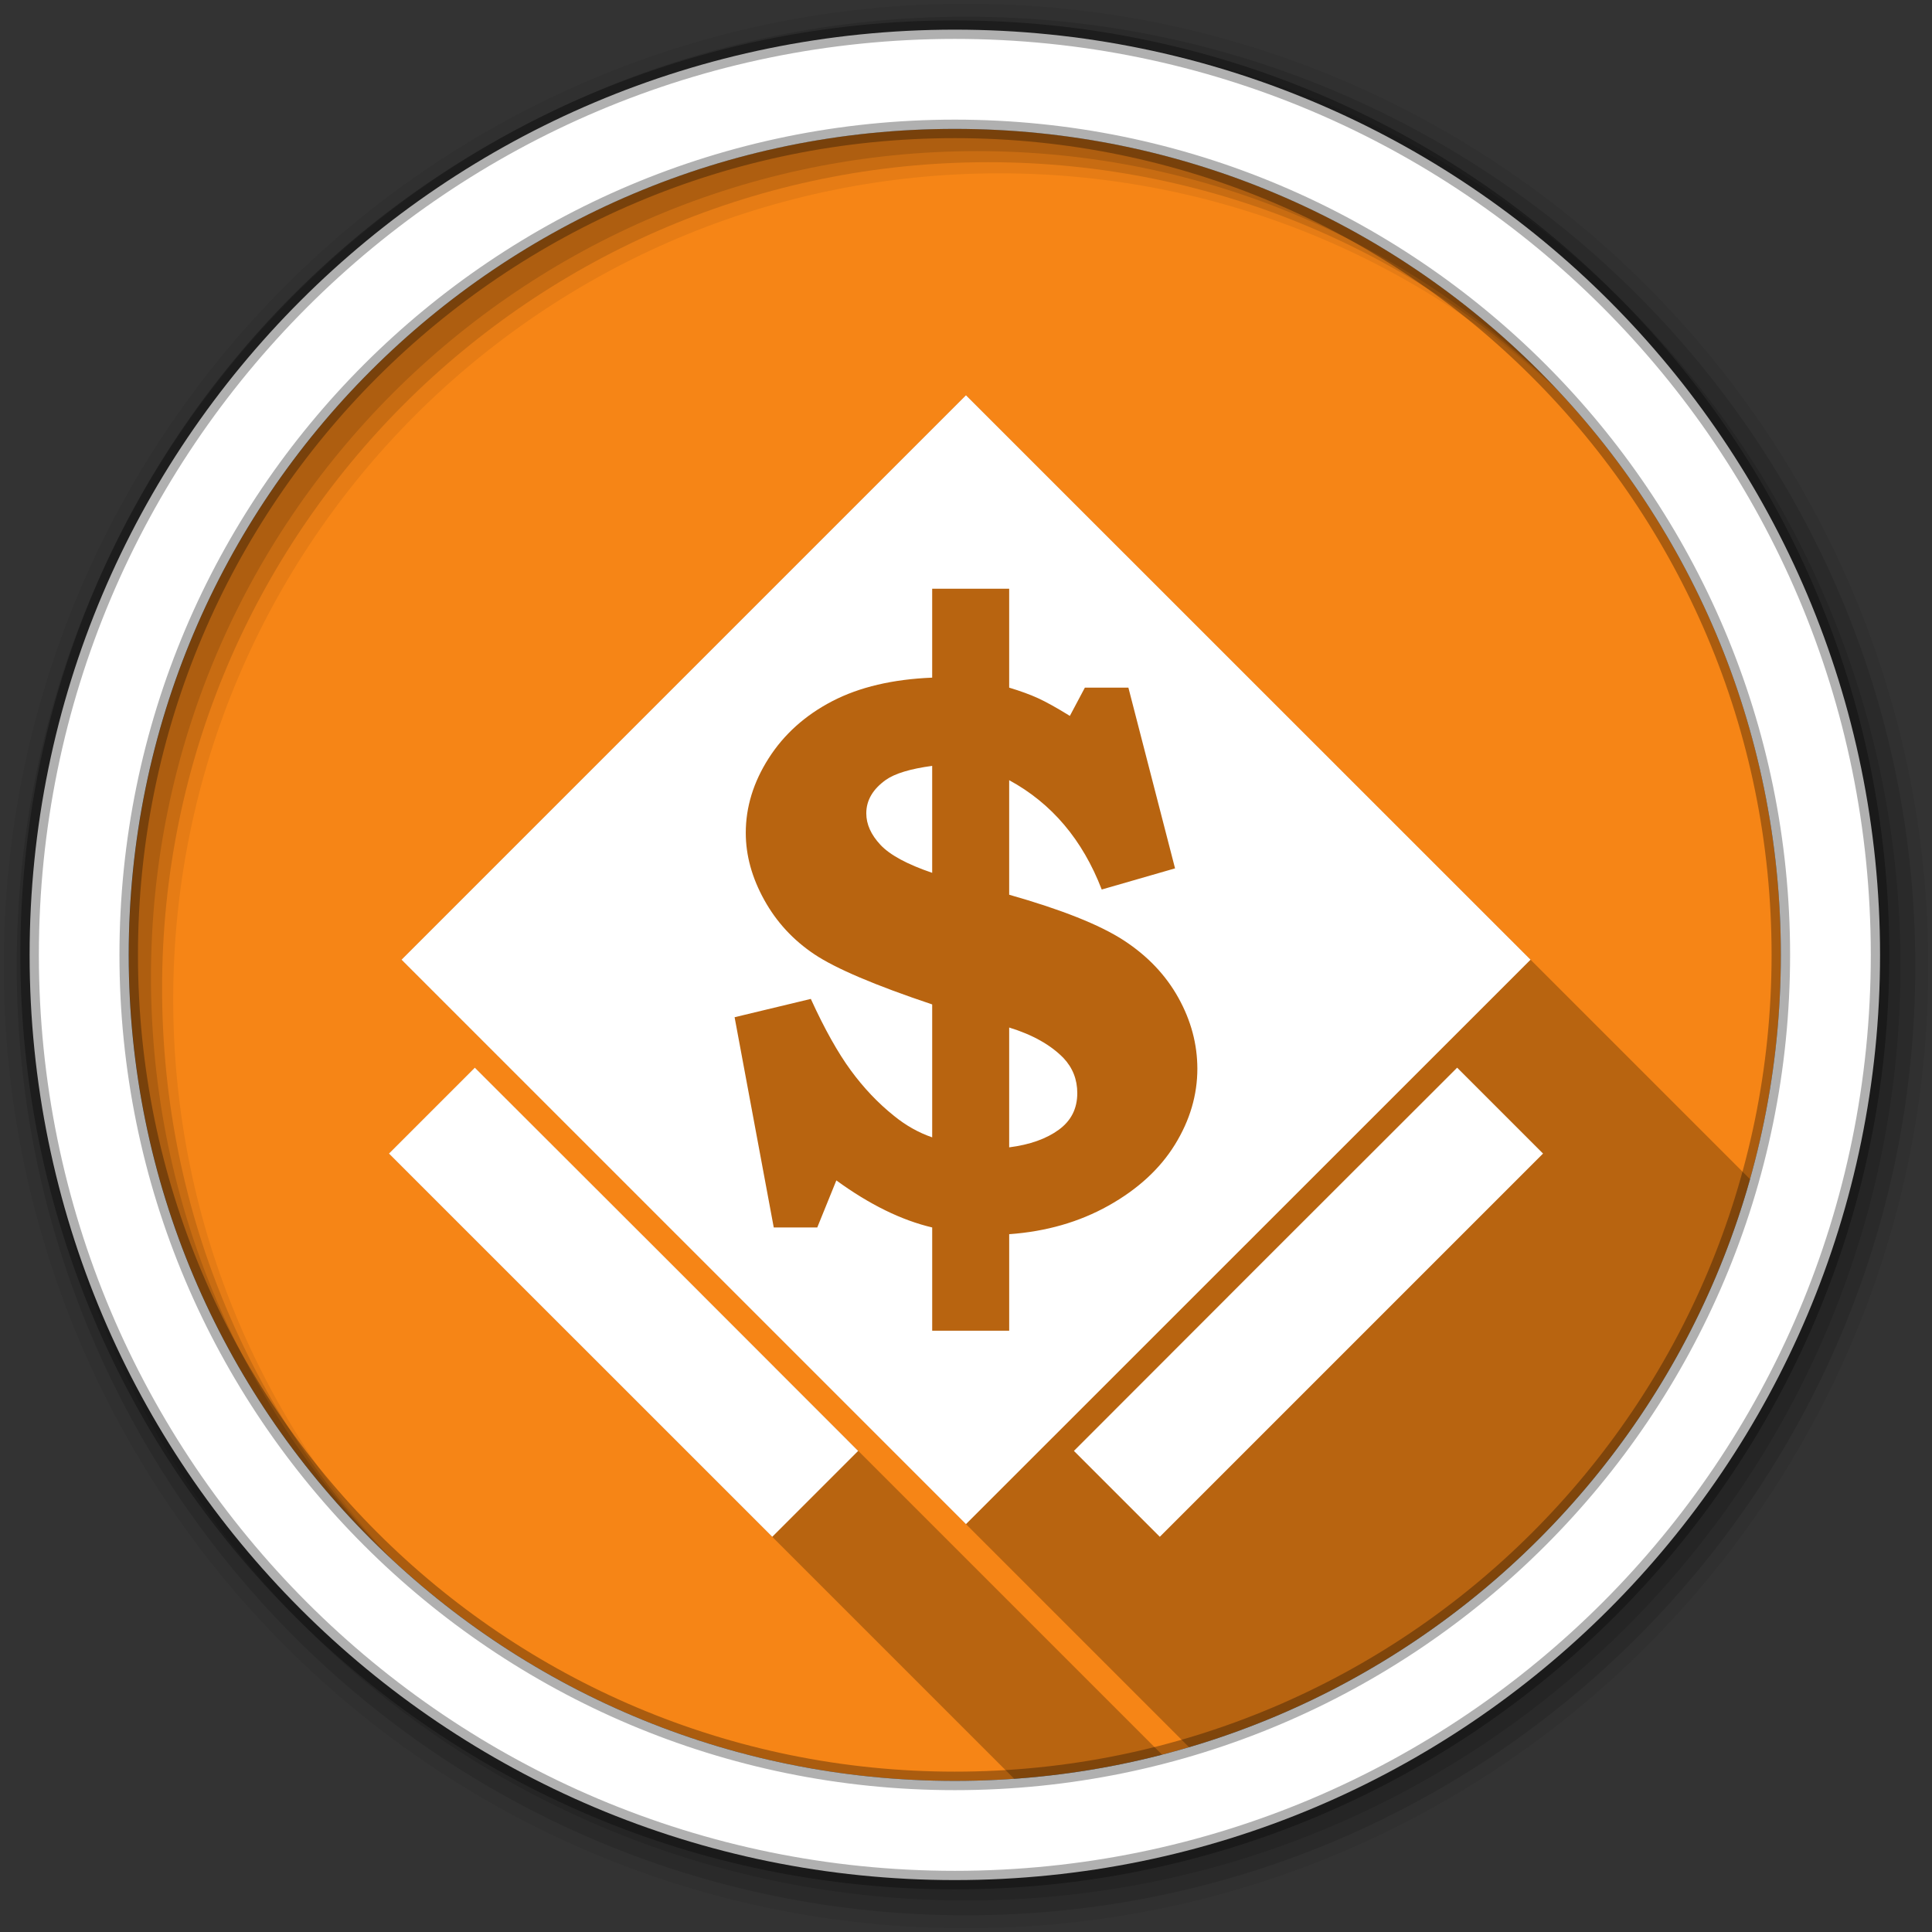 <svg viewBox="0 0 512 512" xmlns="http://www.w3.org/2000/svg">
 <rect x="0" y="0" width="512" height="512" fill="#333333" stroke="none"/>
 <g fill-rule="evenodd">
  <path d="m471.95 253.05c0 120.9-98.01 218.91-218.91 218.91s-218.91-98.01-218.91-218.91 98.01-218.91 218.91-218.91 218.91 98.01 218.91 218.91" fill="#f68516"/>
  <path d="m256 1c-140.83 0-255 114.17-255 255s114.17 255 255 255 255-114.17 255-255-114.17-255-255-255m8.827 44.931c120.9 0 218.9 98 218.9 218.9s-98 218.9-218.9 218.9-218.93-98-218.93-218.9 98.03-218.9 218.93-218.9" fill-opacity=".067"/>
  <g fill-opacity=".129">
   <path d="m256 4.43c-138.94 0-251.57 112.63-251.57 251.57s112.63 251.57 251.57 251.57 251.57-112.63 251.57-251.57-112.63-251.57-251.57-251.57m5.885 38.556c120.9 0 218.9 98 218.9 218.9s-98 218.9-218.9 218.9-218.93-98-218.93-218.9 98.03-218.9 218.93-218.9"/>
   <path d="m256 8.36c-136.77 0-247.64 110.87-247.64 247.64s110.87 247.64 247.64 247.64 247.64-110.87 247.64-247.64-110.87-247.64-247.64-247.64m2.942 31.691c120.9 0 218.9 98 218.9 218.9s-98 218.9-218.9 218.9-218.93-98-218.93-218.9 98.03-218.9 218.93-218.9"/>
  </g>
  <path d="m253.04 7.86c-135.42 0-245.19 109.78-245.19 245.19 0 135.42 109.78 245.19 245.19 245.19 135.42 0 245.19-109.78 245.19-245.19 0-135.42-109.78-245.19-245.19-245.19m0 26.297c120.9 0 218.9 98 218.9 218.9s-98 218.9-218.9 218.9-218.93-98-218.93-218.9 98.03-218.9 218.93-218.9z" fill="#ffffff" stroke="#000000" stroke-opacity=".31" stroke-width="4.904"/>
 </g>
 <g fill-rule="evenodd">
  <path d="m255.99 104.75l-149.58 149.58 149.58 149.58 59.12 59.12c71.864-21.21 128.34-78.3 148.67-150.53l-58.16-58.16-149.62-149.58m-130.15 178.19l-22.76 22.76 165.7 165.7c13.435-.955 26.538-3.114 39.19-6.385l-123.02-123.02c-19.695-19.695-39.4-39.38-59.11-59.06" opacity=".25"/>
  <path d="m255.99 104.75l-149.58 149.58 149.58 149.58 149.62-149.58zm-8.954 51.27h20.405v26.21c3.03.916 5.575 1.851 7.655 2.802 2.079.952 4.902 2.505 8.426 4.69l3.98-7.492h11.533l12.365 47.897-19.431 5.604c-5.075-13.181-13.25-22.841-24.527-28.974v30.354c13.885 3.947 23.99 7.958 30.334 12.08 6.344 4.123 11.169 9.222 14.517 15.248 3.348 6.03 5.01 12.276 5.02 18.761 0 6.978-1.967 13.692-5.949 20.14-3.983 6.449-9.871 11.847-17.624 16.182s-16.496 6.848-26.294 7.553v25.583h-20.405v-27.37c-8.106-1.903-16.59-6.05-25.4-12.467l-5.056 12.467h-11.533l-10.375-55.714 20.2-4.853c3.665 8.04 7.215 14.327 10.599 18.944 3.383 4.617 7.182 8.637 11.411 12.02 3.101 2.537 6.487 4.457 10.152 5.726v-35.23c-15.15-5.075-25.568-9.508-31.21-13.279-5.639-3.771-10.06-8.565-13.299-14.416-3.242-5.85-4.893-11.775-4.893-17.766 0-6.837 2.02-13.432 6.071-19.776 4.053-6.343 9.663-11.391 16.852-15.13 7.189-3.736 16.04-5.81 26.476-6.233v-23.573zm0 46.943c-5.78.775-9.887 2.024-12.284 3.716-3.454 2.467-5.178 5.419-5.177 8.873 0 2.89 1.254 5.667 3.756 8.345 2.502 2.679 7.079 5.155 13.705 7.411v-28.344m20.405 69.34v31.755c5.498-.705 9.879-2.273 13.157-4.67 3.277-2.396 4.893-5.617 4.893-9.705 0-3.595-1.208-6.712-3.675-9.319-3.383-3.454-8.173-6.158-14.375-8.06m-141.6 10.639l-22.761 22.761 101.58 101.56 22.761-22.761c-33.826-33.887-67.69-67.73-101.58-101.56m260.32 0c-33.889 33.816-67.73 67.68-101.56 101.56l22.761 22.761 101.56-101.56z" fill="#ffffff"/>
 </g>
</svg>
